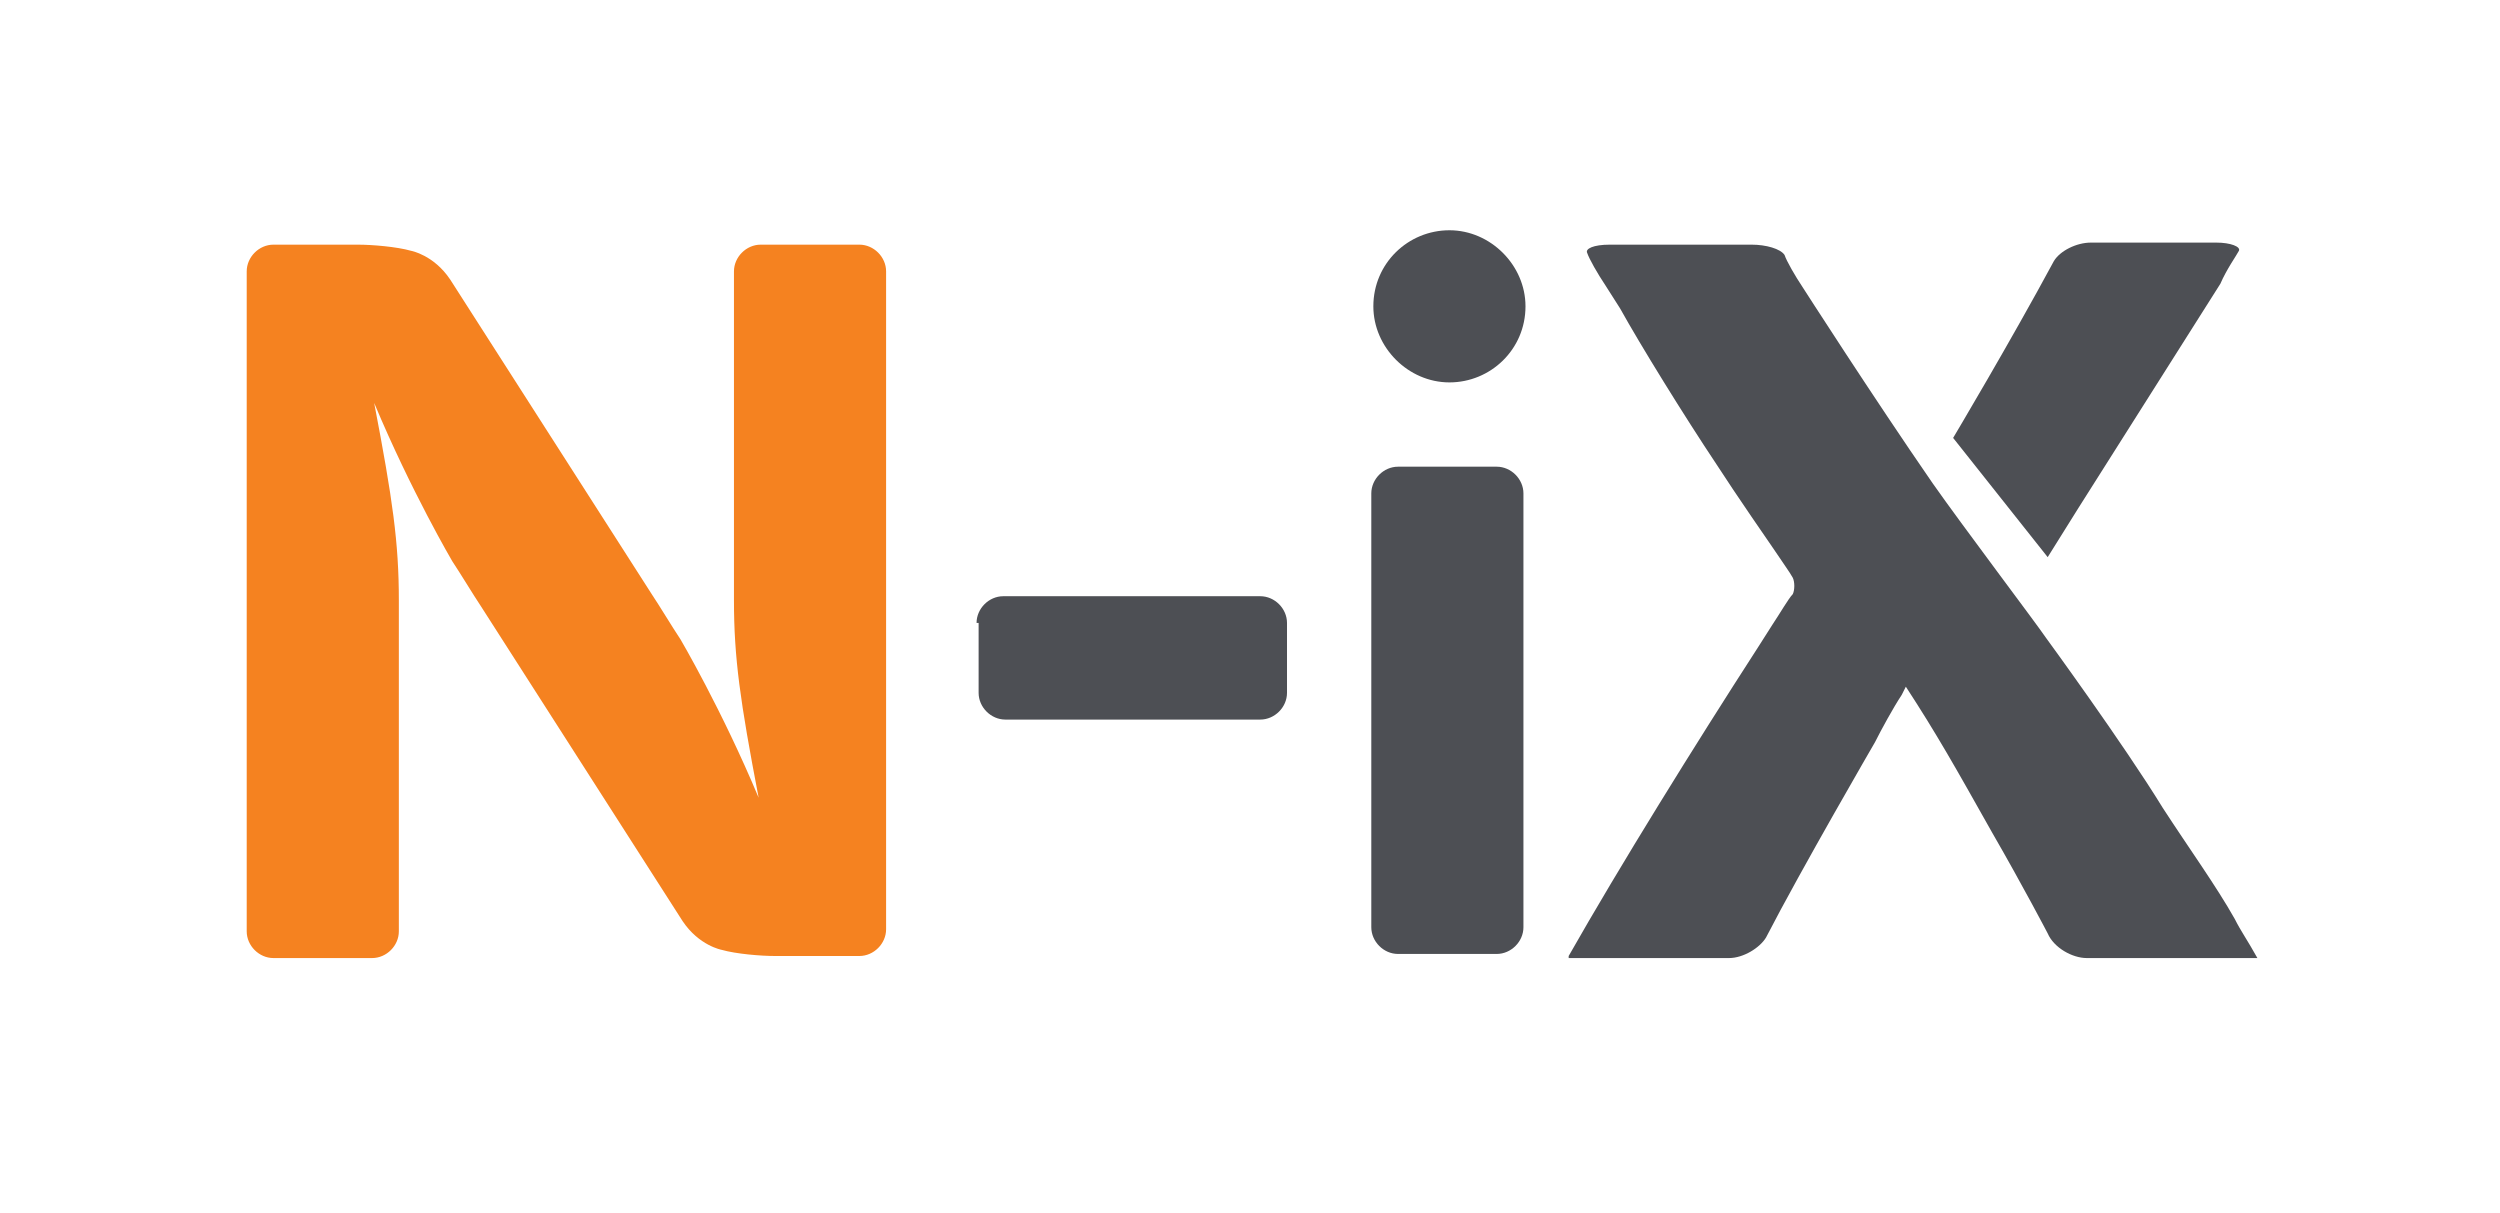 <?xml version="1.0" ?>
<!-- Generator: Adobe Illustrator 20.0.0, SVG Export Plug-In . SVG Version: 6.00 Build 0)  -->
<svg xmlns="http://www.w3.org/2000/svg" viewBox="0 0 121.6 59">
	<style type="text/css">
	.st0{fill:#F58220;}
	.st1{fill:#4D4F54;}
</style>
	<title>Full-color-logo_DIGITAL</title>
	<g>
		<path class="st0" d="M12,13.2c0-0.7,0.6-1.3,1.3-1.3h4.1c0.7,0,1.9,0.1,2.6,0.3c0,0,1.1,0.2,1.9,1.4l9.8,15.3   c0.4,0.6,1,1.6,1.4,2.2c0,0,2,3.4,3.8,7.7c-0.9-4.7-1.2-6.8-1.2-9.6v-16c0-0.7,0.6-1.3,1.3-1.3h4.8c0.7,0,1.3,0.6,1.3,1.3v32   c0,0.7-0.6,1.3-1.3,1.3h-4.1c-0.7,0-1.9-0.1-2.6-0.3c0,0-1.1-0.2-1.9-1.4l-9.8-15.3c-0.4-0.6-1-1.6-1.4-2.2c0,0-2-3.4-3.8-7.7   c0.9,4.7,1.2,6.8,1.2,9.6v16.1c0,0.7-0.6,1.3-1.3,1.3h-4.8c-0.7,0-1.3-0.6-1.3-1.3V13.2z"/>
		<path class="st1" d="M47.5,30.3c0-0.7,0.6-1.3,1.3-1.3h12.5c0.7,0,1.3,0.6,1.3,1.3v3.4c0,0.7-0.6,1.3-1.3,1.3H48.9   c-0.7,0-1.3-0.6-1.3-1.3V30.3z"/>
		<path class="st1" d="M66.7,24c0-0.7,0.6-1.3,1.3-1.3h4.8c0.7,0,1.3,0.6,1.3,1.3v21.1c0,0.7-0.6,1.3-1.3,1.3H68   c-0.7,0-1.3-0.6-1.3-1.3V24z M74.2,14.9c0,2.1-1.7,3.7-3.7,3.7s-3.7-1.7-3.7-3.7c0-2.1,1.7-3.7,3.7-3.7S74.2,12.9,74.2,14.9"/>
		<path class="st1" d="M76.3,46.5c2.5-4.4,6.1-10.2,9.2-15l0.7-1.1c0.4-0.6,0.8-1.3,1-1.5c0.1-0.2,0.1-0.6,0-0.8   c-0.1-0.2-0.6-0.9-1-1.5c0,0-1.8-2.6-2.7-4c-1.6-2.4-3.7-5.8-4.7-7.6l-0.7-1.1c-0.4-0.6-0.8-1.3-0.9-1.6c-0.1-0.2,0.3-0.4,1.1-0.4   h6.9c0.7,0,1.4,0.2,1.6,0.5c0.1,0.3,0.5,1,0.9,1.6c0,0,3.4,5.3,6.3,9.5c1.4,2,5.1,6.9,5.5,7.5c0,0,3.8,5.2,5.7,8.3   c1.3,2,2.6,3.8,3.5,5.4c0.3,0.6,0.6,1,1.1,1.9h-8.3c-0.7,0-1.6-0.5-1.9-1.2c0,0-1.2-2.3-2.7-4.9c-1.8-3.2-2.7-4.8-4.2-7.1l-0.2,0.4   c-0.4,0.6-1,1.7-1.3,2.3c0,0-3.6,6.2-5.3,9.5c-0.3,0.5-1.1,1-1.8,1H76.3z"/>
		<path class="st1" d="M95,21.3c0,0,2.8-4.7,4.9-8.6c0.3-0.5,1.1-0.9,1.8-0.9h6.1c0.7,0,1.2,0.2,1.1,0.4c-0.1,0.2-0.6,0.9-0.9,1.6   l-6.9,10.9l-1.5,2.4L95,21.3"/>
	</g>
</svg>